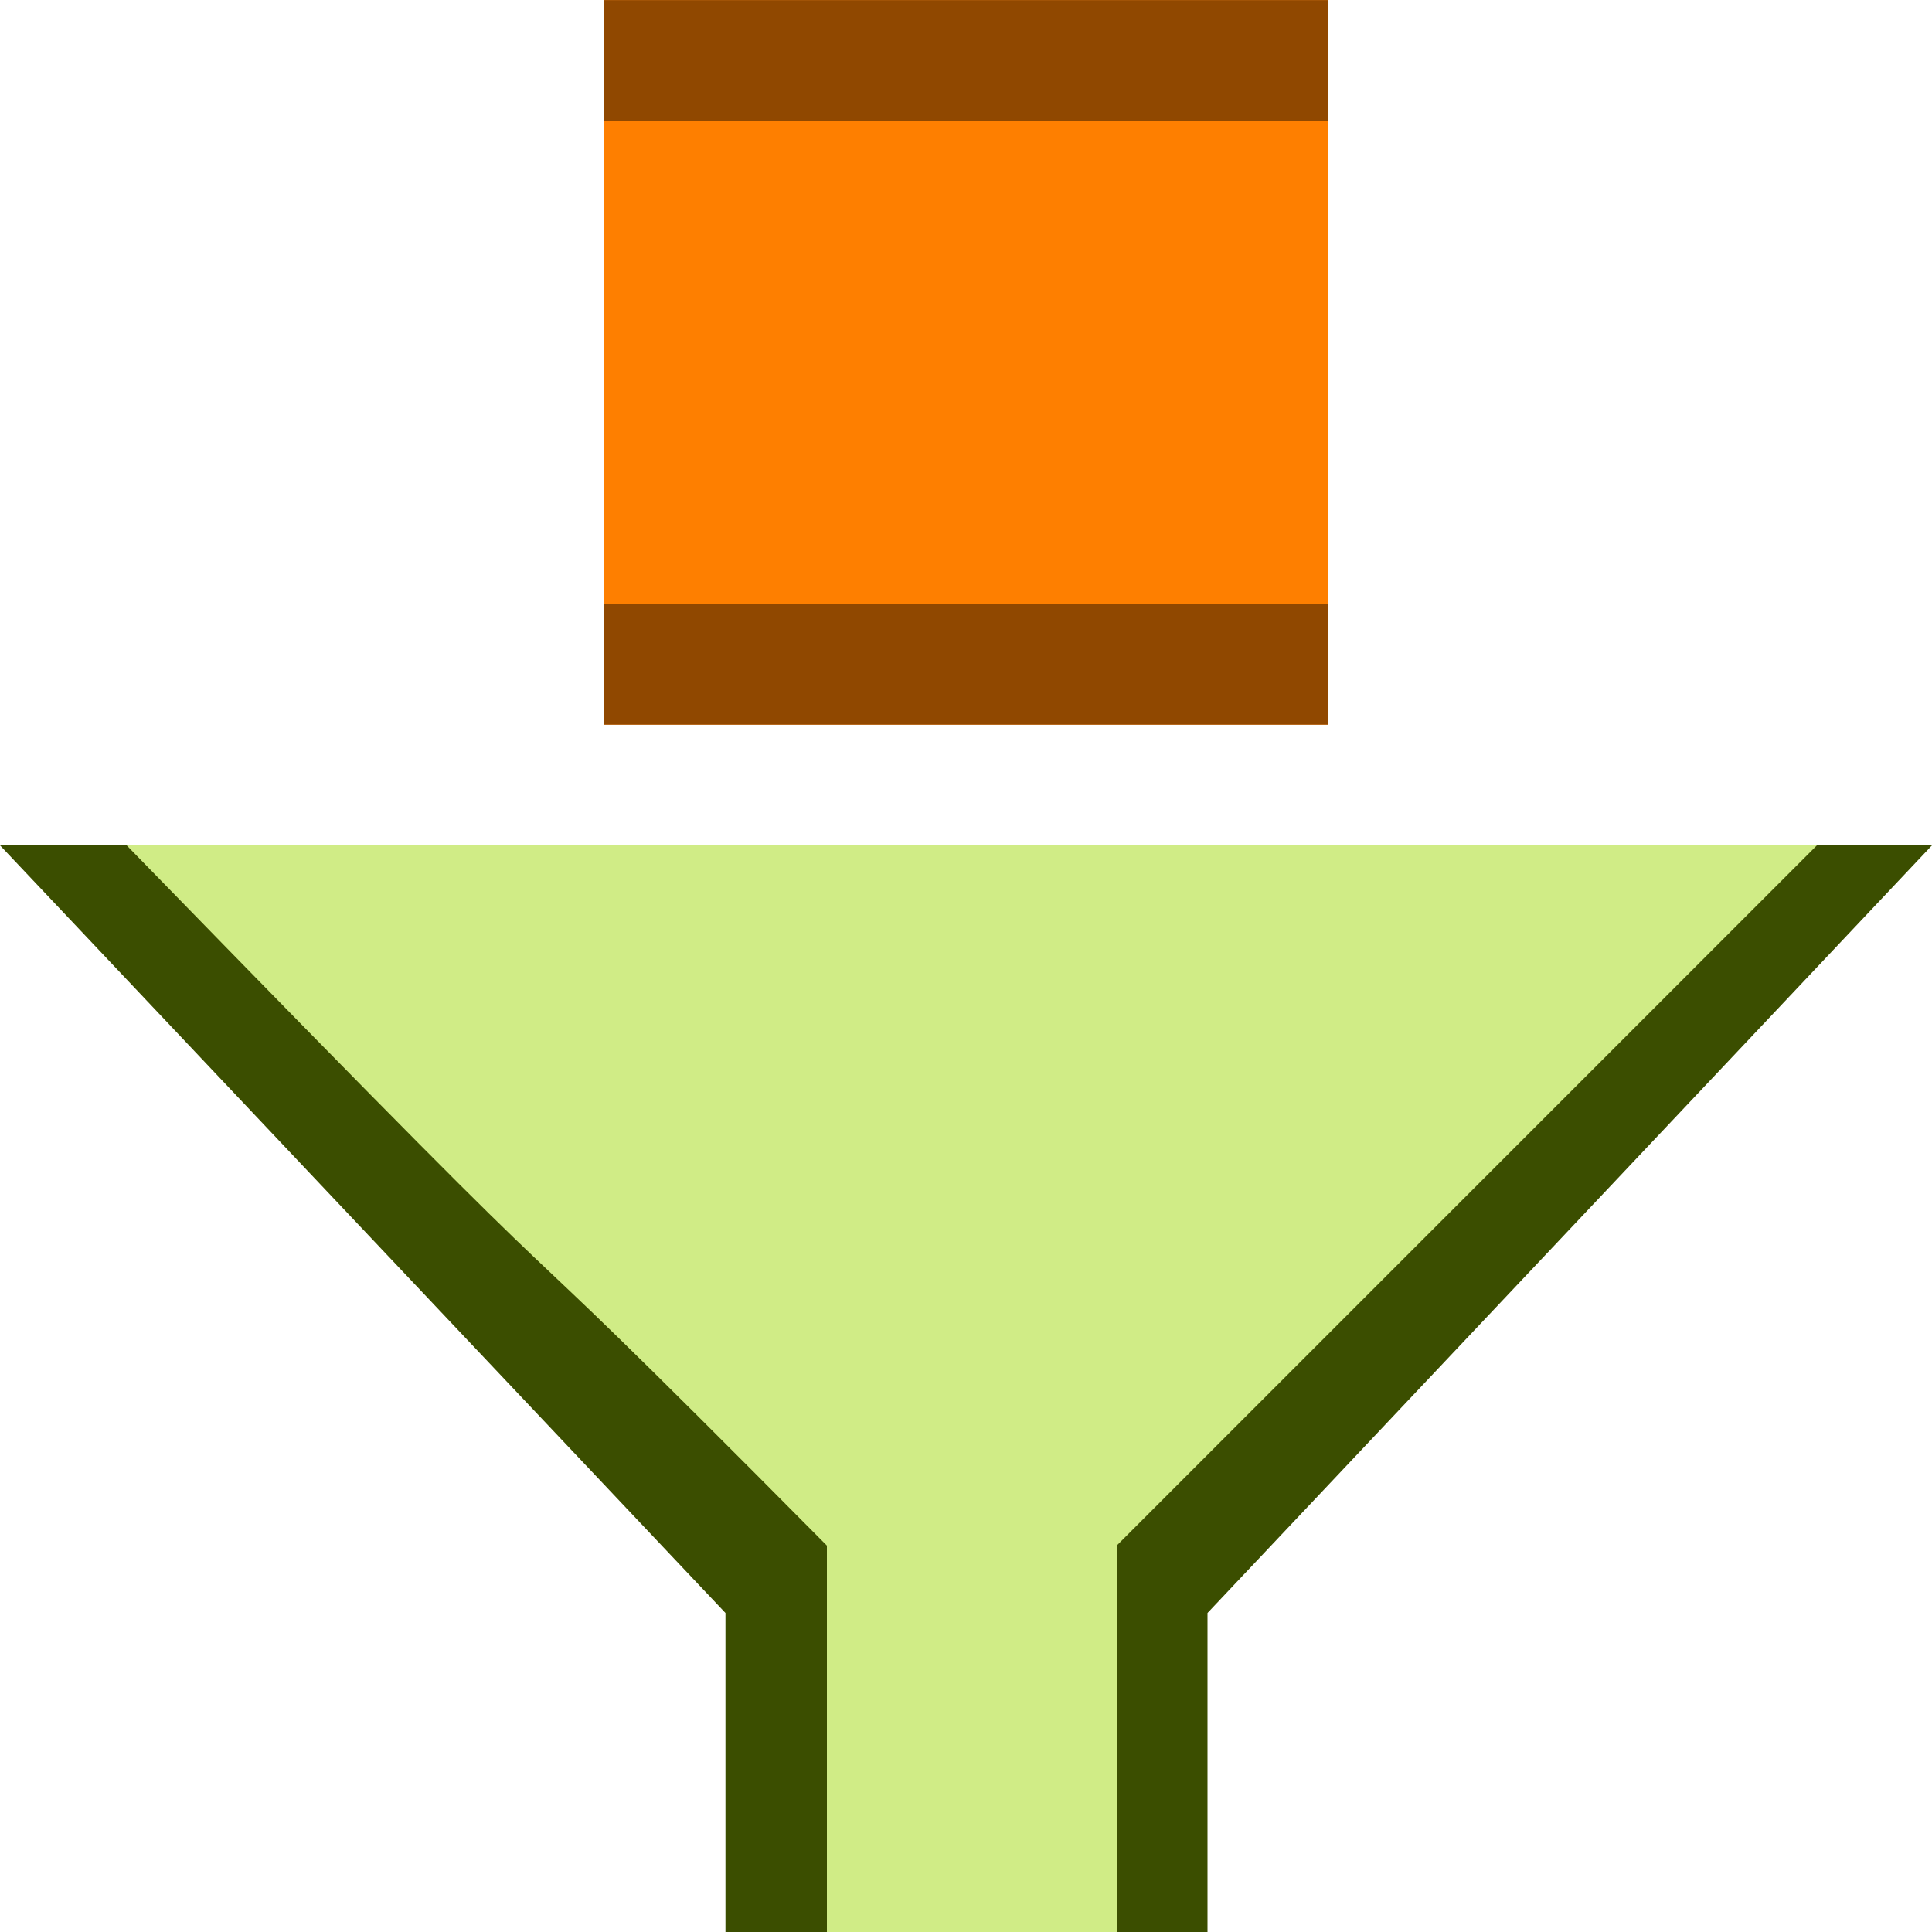 <?xml version="1.0" encoding="UTF-8" standalone="no"?>
<svg
   width="16"
   height="16"
   id="svg2985"
   version="1.1"
   xml:space="preserve"
   xmlns="http://www.w3.org/2000/svg"
   xmlns:svg="http://www.w3.org/2000/svg"
   xmlns:rdf="http://www.w3.org/1999/02/22-rdf-syntax-ns#"
   xmlns:cc="http://creativecommons.org/ns#"
   xmlns:dc="http://purl.org/dc/elements/1.1/"><defs
     id="defs2987"><linearGradient
       id="linearGradient5090"><stop
         style="stop-color:#435800;stop-opacity:1;"
         offset="0"
         id="stop5088" /></linearGradient><linearGradient
       id="linearGradient6402"><stop
         id="stop6404"
         offset="0"
         style="stop-color:#000000;stop-opacity:1;" /><stop
         id="stop6406"
         offset="1"
         style="stop-color:#000000;stop-opacity:0;" /></linearGradient><linearGradient
       id="linearGradient3816"><stop
         id="stop3818"
         offset="0"
         style="stop-color:#ffa576;stop-opacity:1;" /><stop
         style="stop-color:#f45400;stop-opacity:1;"
         offset="1"
         id="stop3782" /></linearGradient></defs><g
     id="layer1"
     style="display:inline"
     transform="translate(-70,-944.002)"><rect
       transform="rotate(90)"
       y="-81"
       x="944.003"
       height="6"
       width="6"
       id="rect5760-8-0-9-2-4"
       style="fill:#fe7f00;fill-opacity:1;stroke:none;stroke-width:1;stroke-linecap:square;stroke-linejoin:miter;stroke-miterlimit:4;stroke-dasharray:none;stroke-opacity:1;paint-order:normal" /><path
       id="path5771-6-9-5-5-4-8-3-1-9-9-2-8-6-4-59"
       d="m 70,951.003 6.008,6.357 v 2.643 h 3.992 v -2.643 L 86,951.003 Z"
       style="color:#000000;font-style:normal;font-variant:normal;font-weight:normal;font-stretch:normal;font-size:medium;line-height:normal;font-family:sans-serif;font-variant-ligatures:normal;font-variant-position:normal;font-variant-caps:normal;font-variant-numeric:normal;font-variant-alternates:normal;font-feature-settings:normal;text-indent:0;text-align:start;text-decoration:none;text-decoration-line:none;text-decoration-style:solid;text-decoration-color:#000000;letter-spacing:normal;word-spacing:normal;text-transform:none;writing-mode:lr-tb;direction:ltr;text-orientation:mixed;dominant-baseline:auto;baseline-shift:baseline;text-anchor:start;white-space:normal;shape-padding:0;clip-rule:nonzero;display:inline;overflow:visible;visibility:visible;opacity:1;isolation:auto;mix-blend-mode:normal;color-interpolation:sRGB;color-interpolation-filters:linearRGB;solid-color:#000000;solid-opacity:1;vector-effect:none;fill:#3b4e00;fill-opacity:1;fill-rule:nonzero;stroke:none;stroke-width:2;stroke-linecap:butt;stroke-linejoin:miter;stroke-miterlimit:4;stroke-dasharray:none;stroke-dashoffset:0;stroke-opacity:1;color-rendering:auto;image-rendering:auto;shape-rendering:auto;text-rendering:auto;enable-background:accumulate" /><rect
       y="944.002"
       x="70"
       height="16"
       width="16"
       id="rect6561-7-5-9-4-3-0-1-6-9-6-0-2-9"
       style="opacity:0.99;fill:none;fill-opacity:1;stroke:none;stroke-width:1" /><path
       id="path3480-7-9-7-3-3-3-71"
       d="m 76.848,956.802 v 3.2 h 2.4 v -3.2 l 5.8,-5.8 h -14 c 4.778,4.907 2.275,2.244 5.8,5.8 z"
       style="fill:#d0ec86;fill-opacity:1;stroke:none;stroke-width:1px;stroke-linecap:butt;stroke-linejoin:miter;stroke-opacity:1" /><path
       id="rect3901-3-5-1-5-2-5"
       d="m 80.5,949.503 h -5 m 0,-5 h 5"
       style="color:#000000;display:inline;overflow:visible;visibility:visible;fill:none;fill-opacity:1;fill-rule:nonzero;stroke:#904800;stroke-width:1;stroke-linecap:square;stroke-miterlimit:4;stroke-dasharray:none;stroke-opacity:1;marker:none;enable-background:accumulate" /></g></svg>
